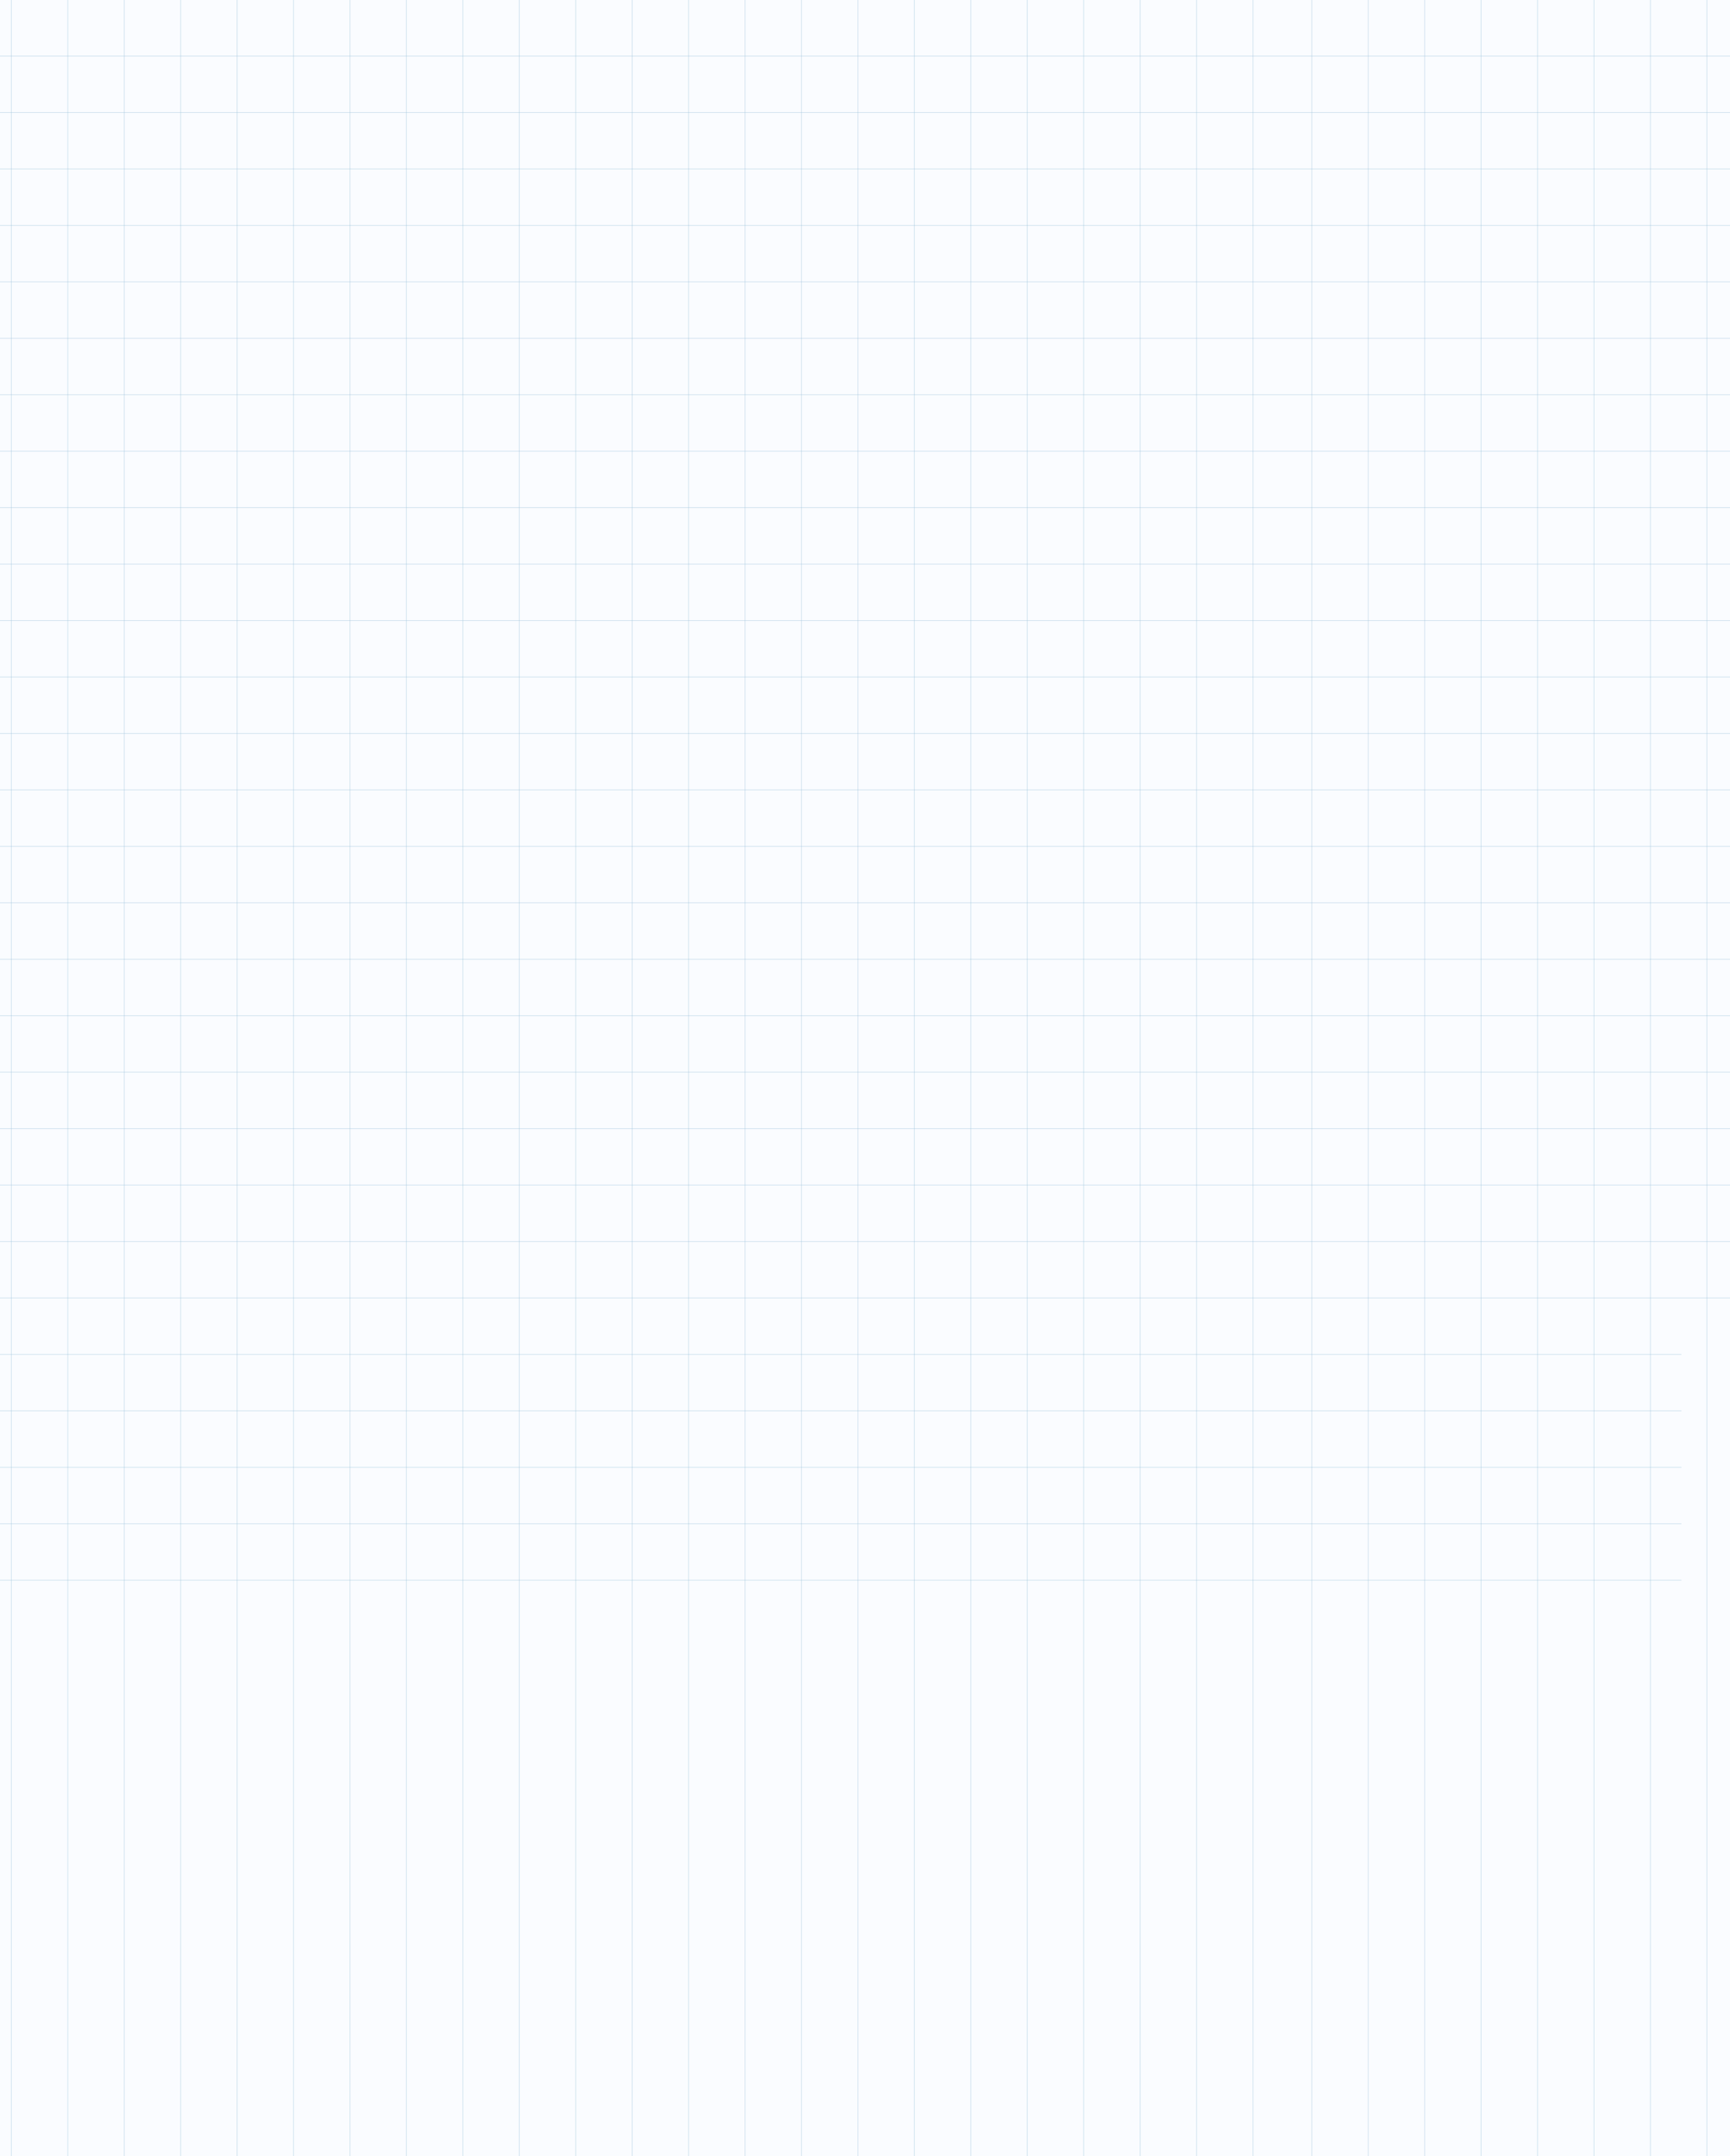 <svg width="2207" height="2750" viewBox="0 0 2207 2750" fill="none" xmlns="http://www.w3.org/2000/svg">
<rect x="0" y="0" width="2207" height="2750" fill="#333333" stroke="none"/>
<g clip-path="url(#clip0)">
<rect width="2207" height="2750" fill="white"/>
<rect width="2207" height="2750" fill="#EAF0FF" fill-opacity="0.2"/>
<line x1="806.5" y1="2.18557e-08" x2="806.5" y2="2750" stroke="#98C1D9" stroke-opacity="0.4"/>
<line x1="374.5" y1="2.18557e-08" x2="374.5" y2="2750" stroke="#98C1D9" stroke-opacity="0.4"/>
<line x1="1238.5" y1="2.18557e-08" x2="1238.5" y2="2750" stroke="#98C1D9" stroke-opacity="0.4"/>
<line x1="158.5" y1="2.18557e-08" x2="158.5" y2="2750" stroke="#98C1D9" stroke-opacity="0.4"/>
<line x1="1022.5" y1="2.18557e-08" x2="1022.5" y2="2750" stroke="#98C1D9" stroke-opacity="0.4"/>
<line x1="590.5" y1="2.18557e-08" x2="590.5" y2="2750" stroke="#98C1D9" stroke-opacity="0.4"/>
<line x1="1454.5" y1="2.18557e-08" x2="1454.5" y2="2750" stroke="#98C1D9" stroke-opacity="0.4"/>
<line x1="14.5" y1="2.18557e-08" x2="14.5" y2="2750" stroke="#98C1D9" stroke-opacity="0.4"/>
<line x1="878.5" y1="2.18557e-08" x2="878.5" y2="2750" stroke="#98C1D9" stroke-opacity="0.4"/>
<line x1="446.5" y1="2.18557e-08" x2="446.5" y2="2750" stroke="#98C1D9" stroke-opacity="0.4"/>
<line x1="1310.5" y1="2.18557e-08" x2="1310.5" y2="2750" stroke="#98C1D9" stroke-opacity="0.4"/>
<line x1="230.5" y1="2.18557e-08" x2="230.5" y2="2750" stroke="#98C1D9" stroke-opacity="0.4"/>
<line x1="1094.5" y1="2.18557e-08" x2="1094.5" y2="2750" stroke="#98C1D9" stroke-opacity="0.4"/>
<line x1="662.5" y1="2.18557e-08" x2="662.5" y2="2750" stroke="#98C1D9" stroke-opacity="0.4"/>
<line x1="1526.5" y1="2.18557e-08" x2="1526.5" y2="2750" stroke="#98C1D9" stroke-opacity="0.4"/>
<line x1="86.5" y1="2.18557e-08" x2="86.5" y2="2750" stroke="#98C1D9" stroke-opacity="0.4"/>
<line x1="950.5" y1="2.18557e-08" x2="950.5" y2="2750" stroke="#98C1D9" stroke-opacity="0.4"/>
<line x1="518.5" y1="2.18557e-08" x2="518.5" y2="2750" stroke="#98C1D9" stroke-opacity="0.4"/>
<line x1="1382.5" y1="2.18557e-08" x2="1382.5" y2="2750" stroke="#98C1D9" stroke-opacity="0.4"/>
<line x1="302.5" y1="2.18557e-08" x2="302.5" y2="2750" stroke="#98C1D9" stroke-opacity="0.4"/>
<line x1="1166.5" y1="2.18557e-08" x2="1166.5" y2="2750" stroke="#98C1D9" stroke-opacity="0.4"/>
<line x1="734.5" y1="2.18557e-08" x2="734.5" y2="2750" stroke="#98C1D9" stroke-opacity="0.4"/>
<line x1="1598.5" y1="2.18557e-08" x2="1598.5" y2="2750" stroke="#98C1D9" stroke-opacity="0.4"/>
<line x1="-605" y1="1655.5" x2="2207" y2="1655.5" stroke="#98C1D9" stroke-opacity="0.4"/>
<line x1="-605" y1="791.5" x2="2207" y2="791.5" stroke="#98C1D9" stroke-opacity="0.4"/>
<line x1="-605" y1="1223.5" x2="2207" y2="1223.5" stroke="#98C1D9" stroke-opacity="0.4"/>
<line x1="-605" y1="359.5" x2="2207" y2="359.5" stroke="#98C1D9" stroke-opacity="0.4"/>
<line x1="-605" y1="1439.5" x2="2207" y2="1439.5" stroke="#98C1D9" stroke-opacity="0.4"/>
<line x1="-605" y1="575.5" x2="2207" y2="575.5" stroke="#98C1D9" stroke-opacity="0.4"/>
<line x1="-605" y1="1007.5" x2="2207" y2="1007.5" stroke="#98C1D9" stroke-opacity="0.4"/>
<line x1="-605" y1="143.5" x2="2207" y2="143.5" stroke="#98C1D9" stroke-opacity="0.4"/>
<line x1="-605" y1="1583.5" x2="2207" y2="1583.5" stroke="#98C1D9" stroke-opacity="0.4"/>
<line x1="-605" y1="719.5" x2="2207" y2="719.5" stroke="#98C1D9" stroke-opacity="0.4"/>
<line x1="-605" y1="1151.5" x2="2207" y2="1151.5" stroke="#98C1D9" stroke-opacity="0.4"/>
<line x1="-605" y1="287.5" x2="2207" y2="287.5" stroke="#98C1D9" stroke-opacity="0.4"/>
<line x1="-605" y1="1367.5" x2="2207" y2="1367.5" stroke="#98C1D9" stroke-opacity="0.4"/>
<line x1="-605" y1="503.5" x2="2207" y2="503.5" stroke="#98C1D9" stroke-opacity="0.4"/>
<line x1="-605" y1="935.5" x2="2207" y2="935.5" stroke="#98C1D9" stroke-opacity="0.4"/>
<line x1="-605" y1="71.5" x2="2207" y2="71.5" stroke="#98C1D9" stroke-opacity="0.4"/>
<line x1="-605" y1="1511.5" x2="2207" y2="1511.5" stroke="#98C1D9" stroke-opacity="0.4"/>
<line x1="-605" y1="647.5" x2="2207" y2="647.5" stroke="#98C1D9" stroke-opacity="0.4"/>
<line x1="-605" y1="1079.5" x2="2207" y2="1079.5" stroke="#98C1D9" stroke-opacity="0.4"/>
<line x1="-605" y1="215.5" x2="2207" y2="215.5" stroke="#98C1D9" stroke-opacity="0.4"/>
<line x1="-605" y1="1295.5" x2="2207" y2="1295.5" stroke="#98C1D9" stroke-opacity="0.4"/>
<line x1="-605" y1="431.5" x2="2207" y2="431.5" stroke="#98C1D9" stroke-opacity="0.4"/>
<line x1="-605" y1="863.5" x2="2207" y2="863.5" stroke="#98C1D9" stroke-opacity="0.4"/>
<line x1="-605" y1="1871.5" x2="2145" y2="1871.5" stroke="#98C1D9" stroke-opacity="0.4"/>
<line x1="-605" y1="2015.5" x2="2145" y2="2015.5" stroke="#98C1D9" stroke-opacity="0.4"/>
<line x1="-605" y1="1799.5" x2="2145" y2="1799.5" stroke="#98C1D9" stroke-opacity="0.4"/>
<line x1="-605" y1="1943.5" x2="2145" y2="1943.5" stroke="#98C1D9" stroke-opacity="0.4"/>
<line x1="-605" y1="1727.5" x2="2145" y2="1727.5" stroke="#98C1D9" stroke-opacity="0.4"/>
<line x1="1673.5" y1="2.18557e-08" x2="1673.5" y2="2750" stroke="#98C1D9" stroke-opacity="0.4"/>
<line x1="2105.5" y1="2.18557e-08" x2="2105.5" y2="2750" stroke="#98C1D9" stroke-opacity="0.4"/>
<line x1="1889.5" y1="2.18557e-08" x2="1889.5" y2="2750" stroke="#98C1D9" stroke-opacity="0.4"/>
<line x1="1745.5" y1="2.18557e-08" x2="1745.5" y2="2750" stroke="#98C1D9" stroke-opacity="0.4"/>
<line x1="2177.5" y1="2.18557e-08" x2="2177.5" y2="2750" stroke="#98C1D9" stroke-opacity="0.4"/>
<line x1="1961.5" y1="2.18557e-08" x2="1961.5" y2="2750" stroke="#98C1D9" stroke-opacity="0.4"/>
<line x1="1817.5" y1="2.18557e-08" x2="1817.5" y2="2750" stroke="#98C1D9" stroke-opacity="0.4"/>
<line x1="2033.5" y1="2.18557e-08" x2="2033.5" y2="2750" stroke="#98C1D9" stroke-opacity="0.4"/>
</g>
<defs>
<clipPath id="clip0">
<rect width="2207" height="2750" fill="white"/>
</clipPath>
</defs>
</svg>
